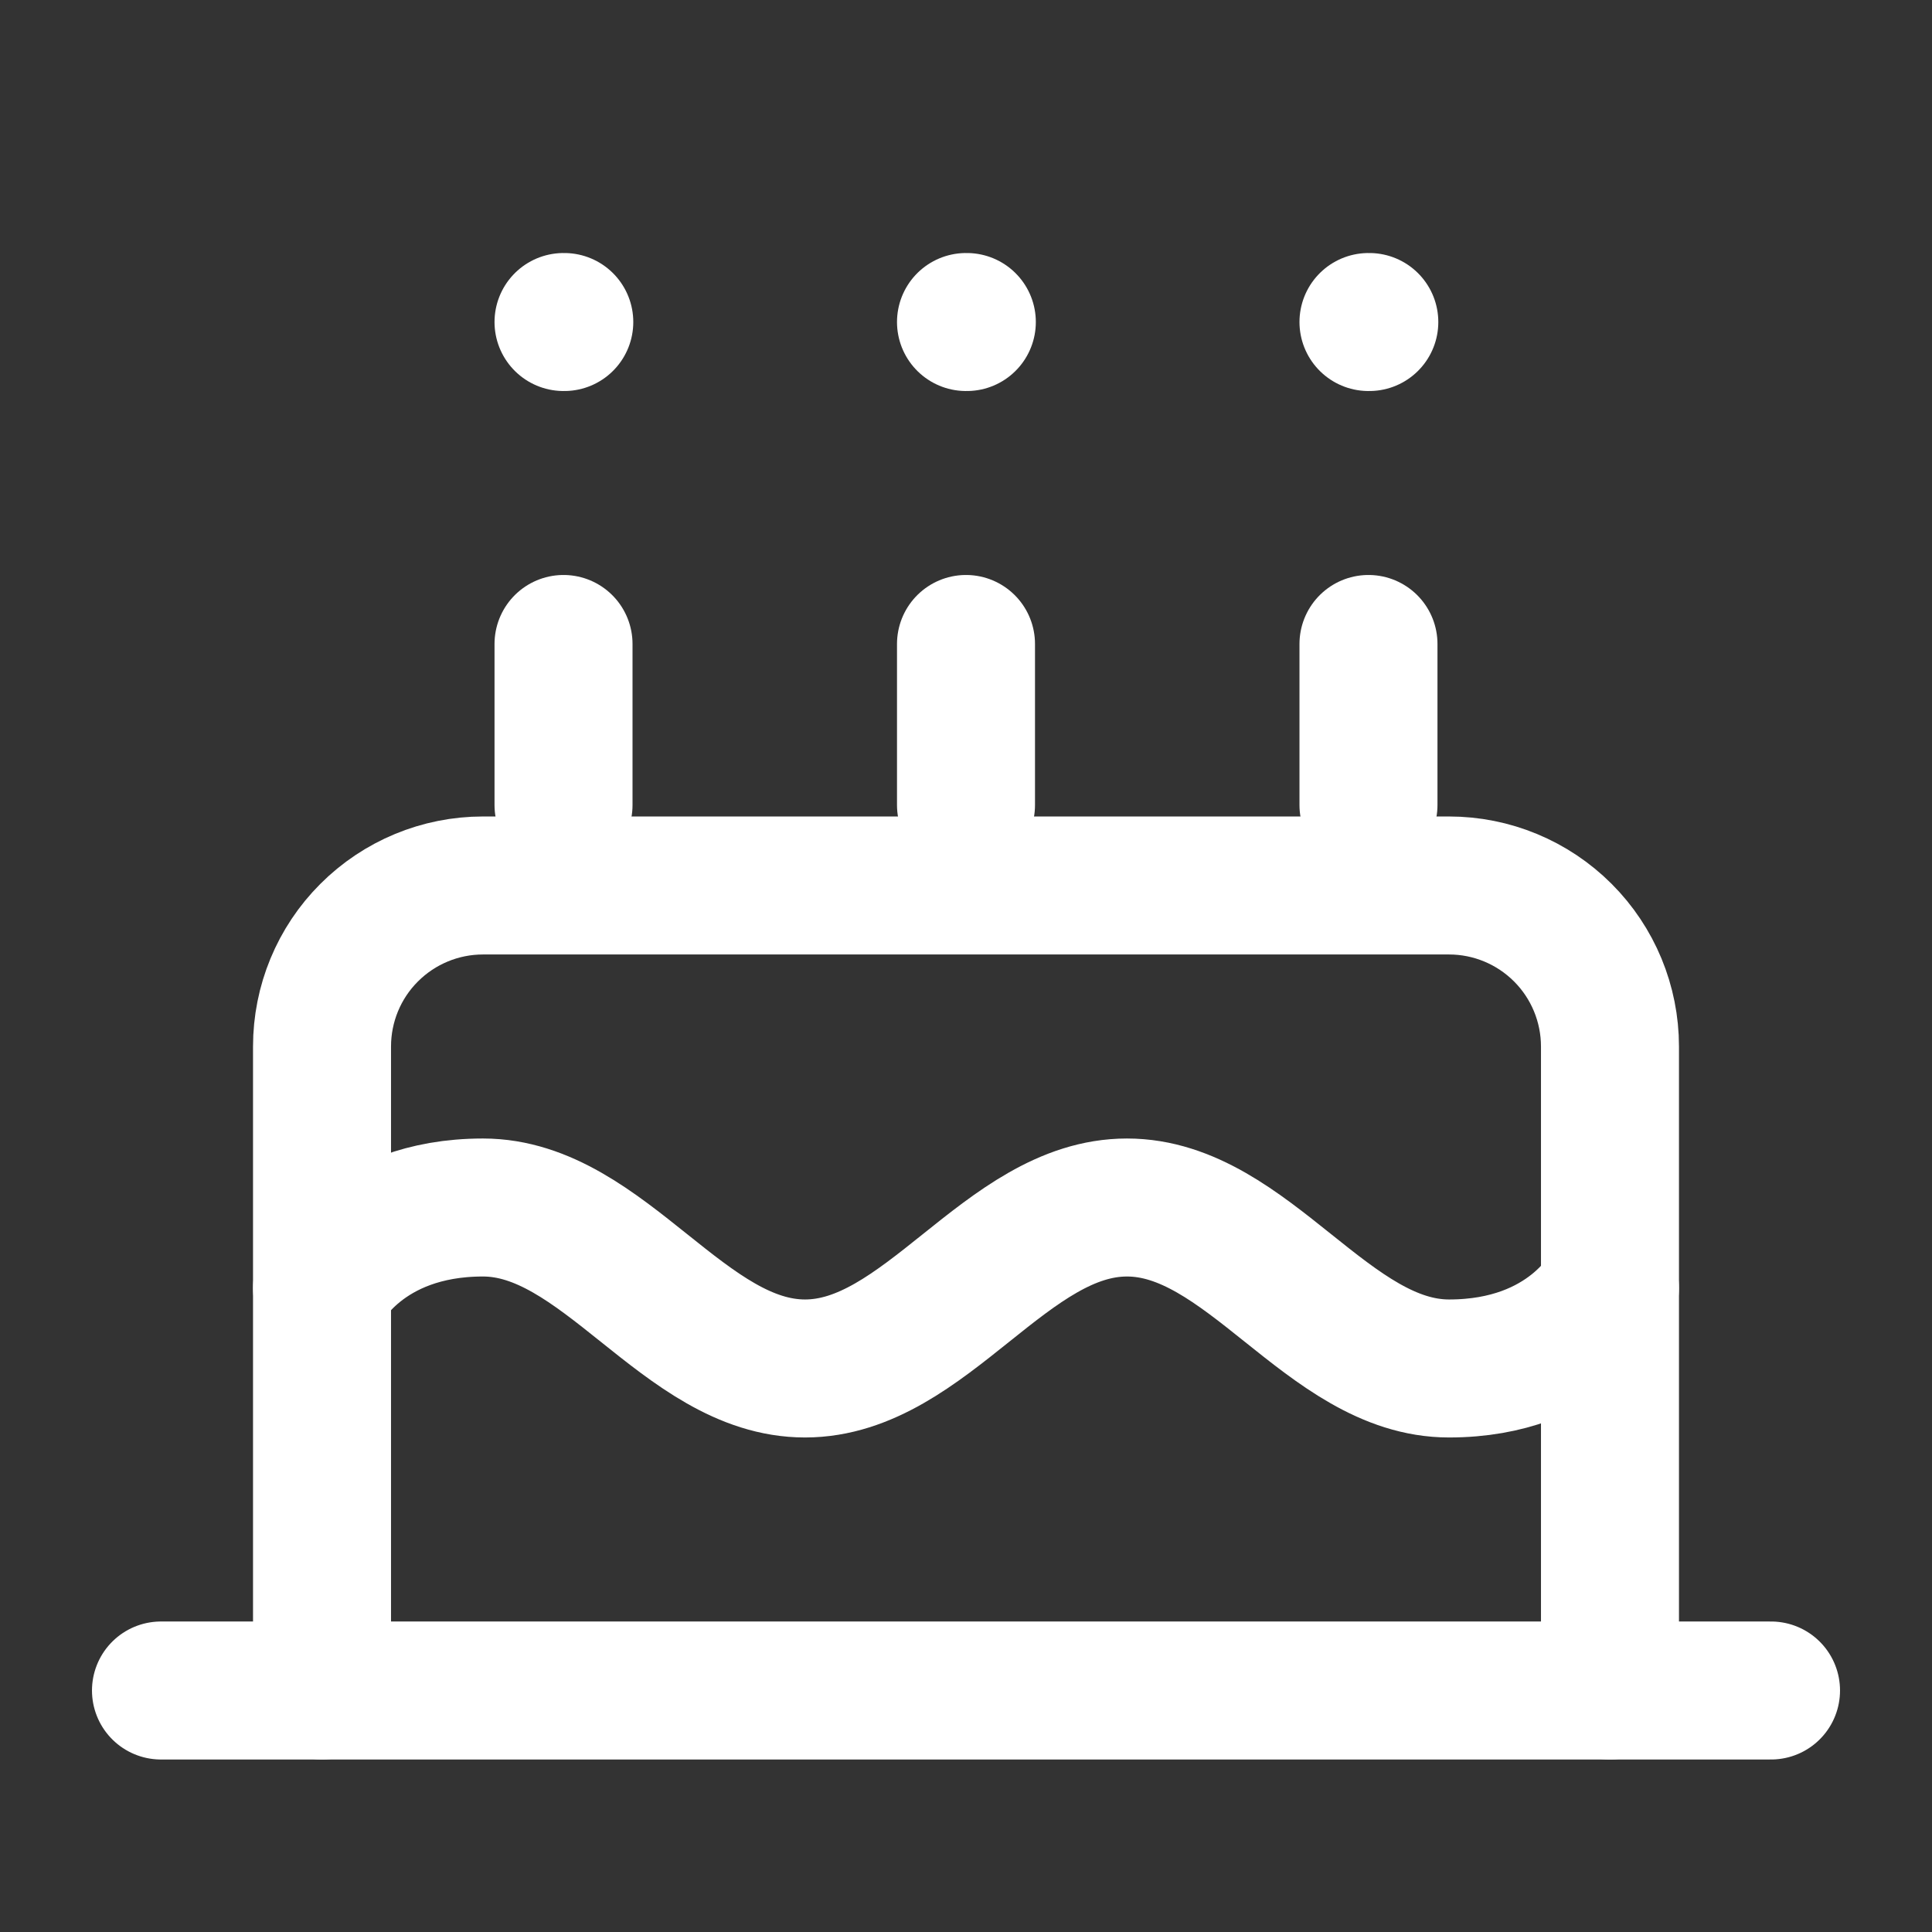 <svg width="28" height="28" viewBox="0 0 28 28" fill="none" xmlns="http://www.w3.org/2000/svg">
<rect x="0" y="0" width="28" height="28" fill="#333333" stroke="none"/>
<path d="M23.333 24.5V15.167C23.333 14.548 23.087 13.954 22.65 13.517C22.212 13.079 21.619 12.833 21 12.833H7C6.381 12.833 5.788 13.079 5.35 13.517C4.912 13.954 4.667 14.548 4.667 15.167V24.5" stroke="white" stroke-width="2" stroke-linecap="round" stroke-linejoin="round"/>
<path d="M4.667 18.667C4.667 18.667 5.25 17.5 7 17.5C8.75 17.5 9.917 19.833 11.667 19.833C13.417 19.833 14.583 17.5 16.333 17.5C18.083 17.5 19.25 19.833 21 19.833C22.75 19.833 23.333 18.667 23.333 18.667M2.333 24.5H25.667M8.167 9.333V11.667M14 9.333V11.667M19.833 9.333V11.667M8.167 4.667H8.178M14 4.667H14.012M19.833 4.667H19.845" stroke="white" stroke-width="2" stroke-linecap="round" stroke-linejoin="round"/>
</svg>
